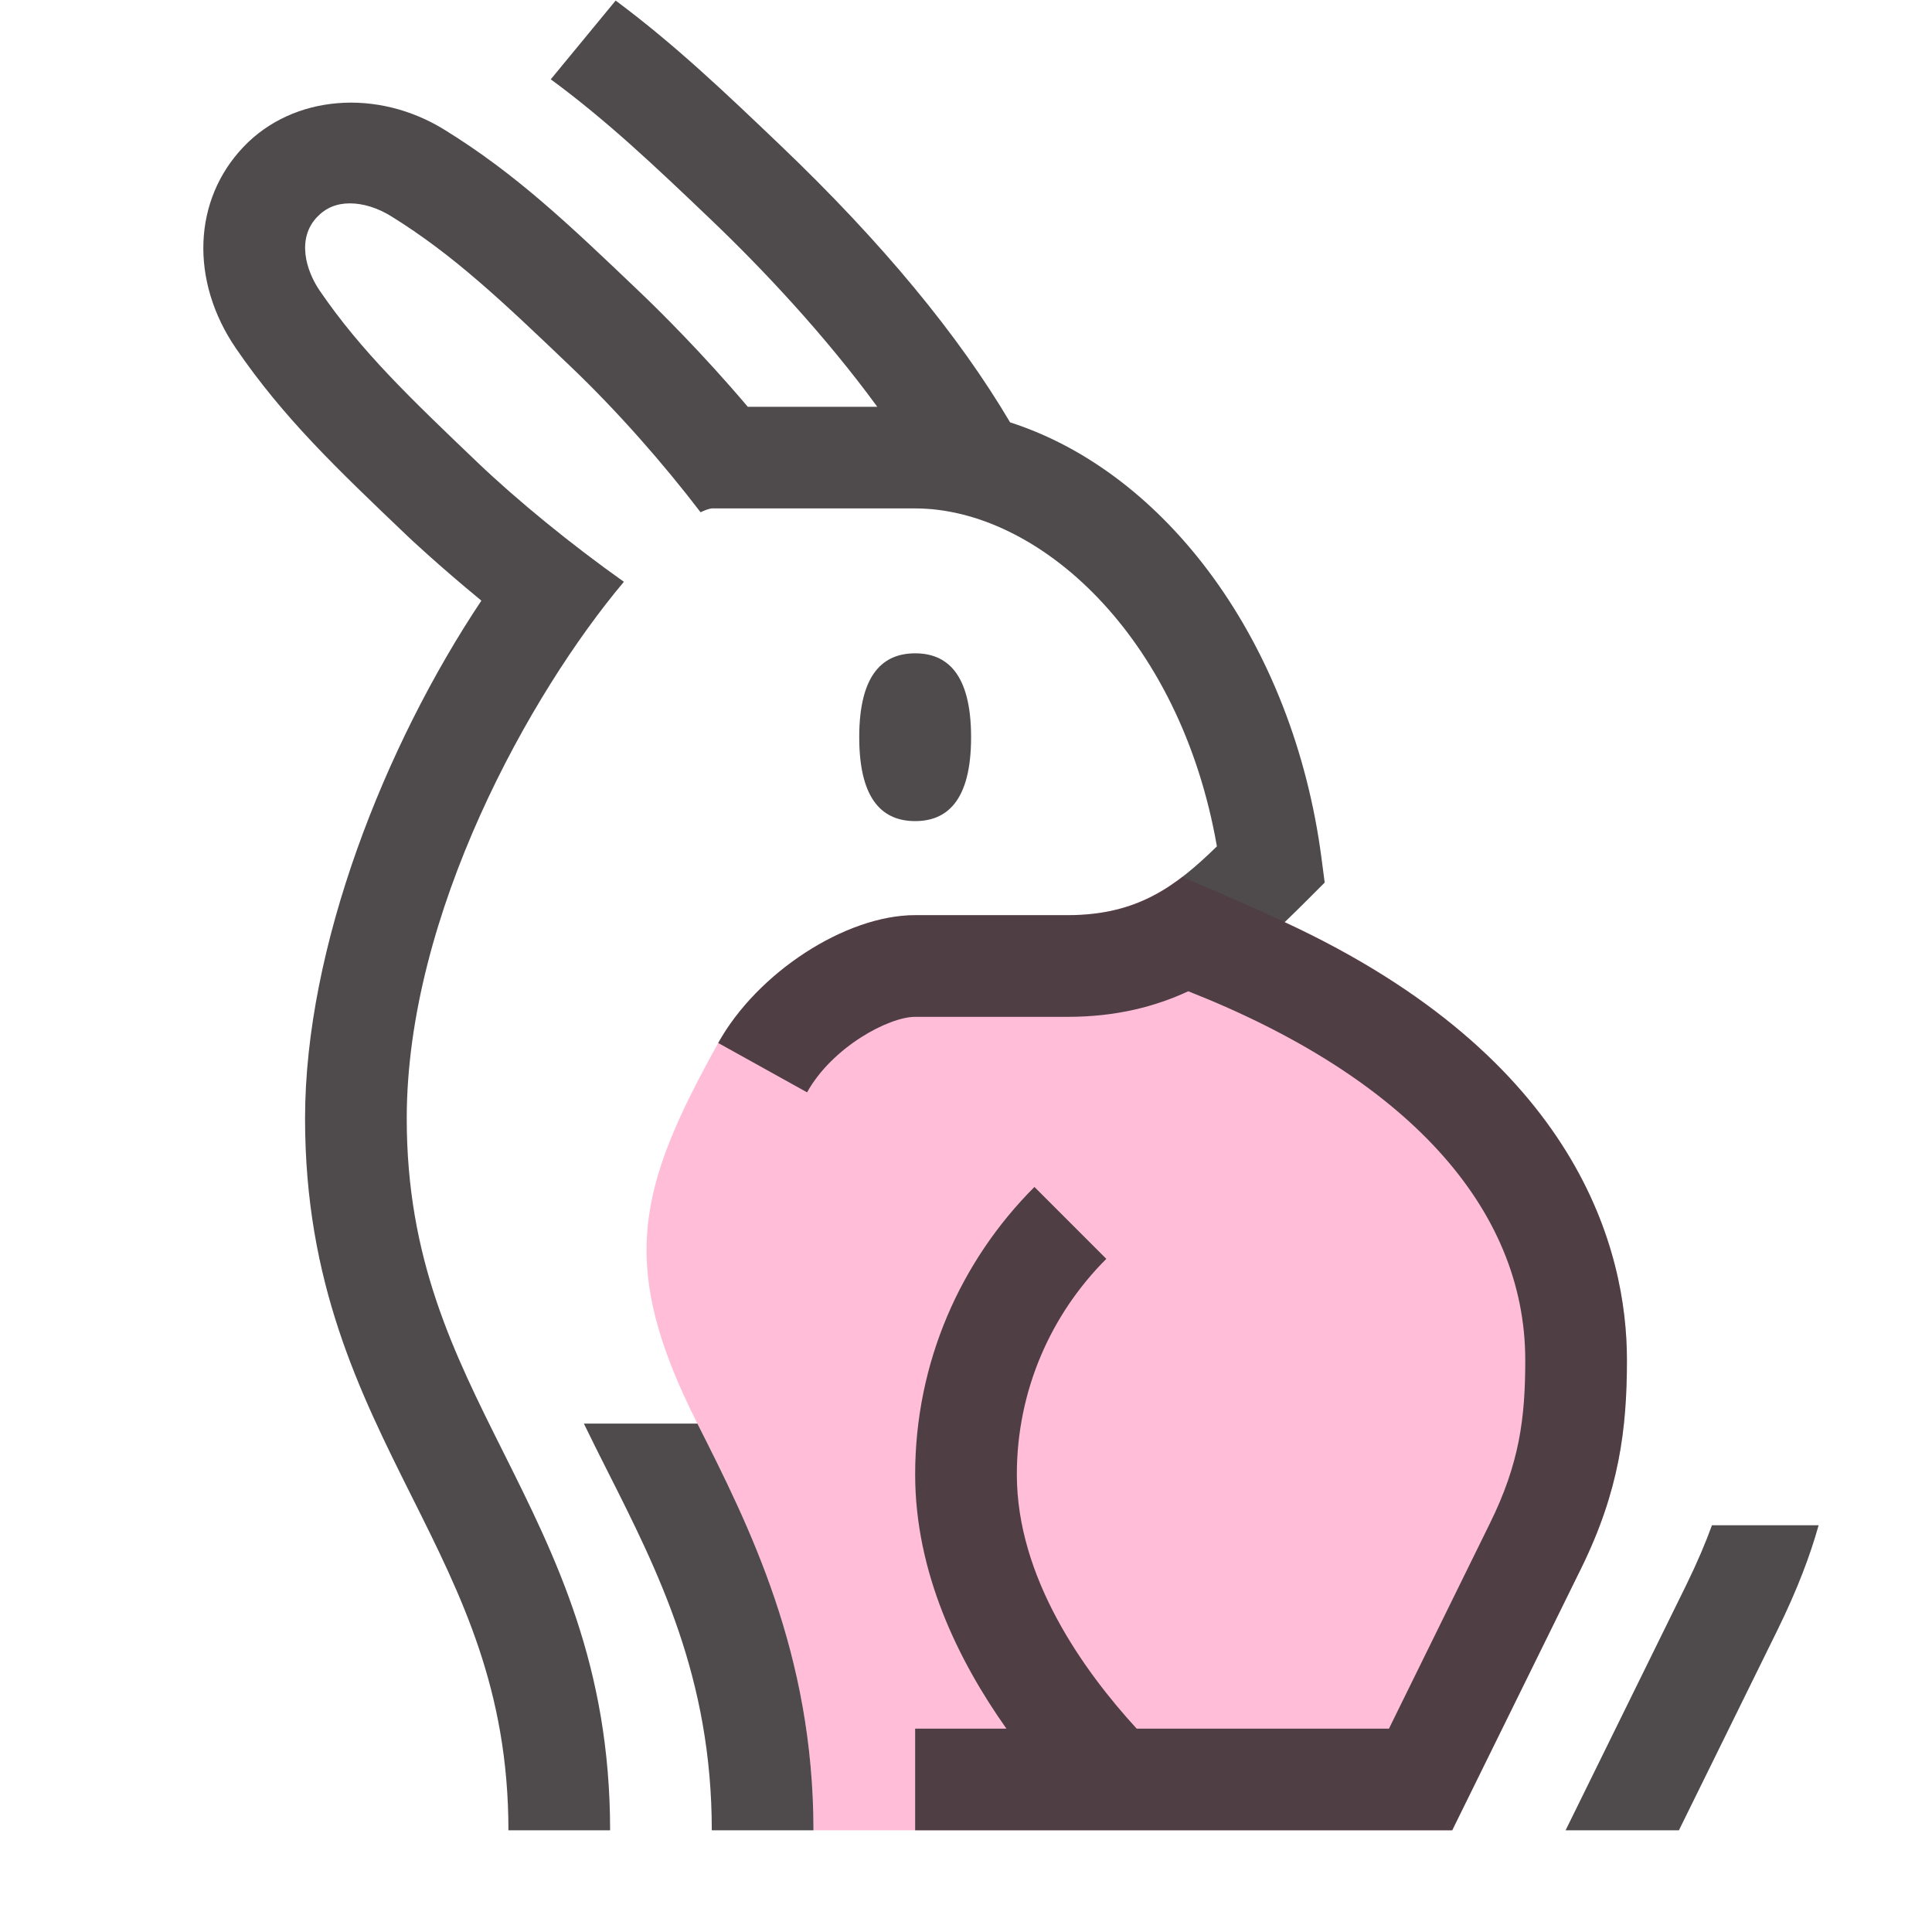 <?xml version="1.0" encoding="utf-8"?>
<!-- Generator: Adobe Illustrator 15.0.0, SVG Export Plug-In . SVG Version: 6.00 Build 0)  -->
<!DOCTYPE svg PUBLIC "-//W3C//DTD SVG 1.1//EN" "http://www.w3.org/Graphics/SVG/1.1/DTD/svg11.dtd">
<svg version="1.1" id="Layer_1" xmlns="http://www.w3.org/2000/svg" xmlns:xlink="http://www.w3.org/1999/xlink" x="0px" y="0px"
	 width="38px" height="38px" viewBox="0 0 38 38" enable-background="new 0 0 38 38" xml:space="preserve">
<path fill="#FFBDD8" d="M25.27,18.137c-0.66-0.306-1.338-0.602-2.02-0.889C22.656,17.702,21.992,18,21,18h-3
	c-1.366,0-3.104,1.128-3.874,2.515c-1.589,2.862-1.982,4.372-0.409,7.485C14.736,30.017,16,32.523,16,36h12.563l2.536-5.153
	c0.747-1.52,0.9-2.735,0.9-4.095C32,24.622,31.069,20.825,25.27,18.137z"/>
<path opacity="0.8" fill="#231F20" d="M32,26.752c0,1.359-0.153,2.575-0.9,4.095L28.563,36H18v-2h1.795
	C18.847,32.659,18,30.931,18,29c0-2.205,0.897-4.205,2.346-5.654l1.414,1.414C20.673,25.846,20,27.346,20,29
	c0,2.033,1.313,3.861,2.357,5h4.962l1.985-4.036C29.887,28.782,30,27.892,30,26.752c0-3.005-2.354-5.57-6.628-7.255
	C22.721,19.799,21.951,20,21,20h-3c-0.518,0-1.63,0.593-2.126,1.485l-1.748-0.971C14.896,19.128,16.634,18,18,18h3
	c1.383,0,2.133-0.573,2.935-1.353C23.207,12.476,20.401,10,18,10h-4c-0.063,0.006-0.141,0.039-0.221,0.075
	c-0.729-0.954-1.627-1.98-2.565-2.875C9.884,5.93,8.922,5.013,7.692,4.252C7.429,4.089,7.142,4,6.883,4
	C6.621,4,6.41,4.087,6.238,4.267C5.833,4.691,6.013,5.315,6.291,5.721c0.816,1.192,1.778,2.11,3.108,3.381
	c0.765,0.73,1.828,1.602,2.872,2.341C10.428,13.634,8,17.977,8,22c0,2.764,0.92,4.604,1.895,6.553C10.93,30.623,12,32.764,12,36h-2
	c0-2.764-0.92-4.604-1.895-6.553C7.07,27.377,6,25.236,6,22c0-3.372,1.567-7.336,3.468-10.186c-0.854-0.703-1.433-1.25-1.449-1.266
	C6.6,9.194,5.575,8.216,4.64,6.851c-0.907-1.327-0.846-2.92,0.151-3.964c0.976-1.023,2.631-1.152,3.953-0.334
	c1.408,0.87,2.433,1.848,3.851,3.201c0.37,0.353,1.226,1.199,2.113,2.247h2.547c-1.025-1.402-2.242-2.699-3.285-3.694
	C12.9,3.285,11.939,2.373,10.833,1.56l1.276-1.549c1.159,0.862,2.145,1.801,3.24,2.847c1.998,1.907,3.505,3.733,4.518,5.449
	c3.074,0.989,5.568,4.337,6.124,8.563l0.064,0.489l-0.349,0.349c-0.14,0.14-0.286,0.284-0.438,0.43
	C31.069,20.825,32,24.622,32,26.752z M11.484,28c0.146,0.299,0.293,0.597,0.445,0.896C12.947,30.911,14,32.995,14,36h2
	c0-3.477-1.264-5.983-2.283-8H11.484z M33.672,30c-0.127,0.349-0.29,0.735-0.511,1.186L30.793,36h2.229l1.935-3.932
	c0.4-0.814,0.65-1.485,0.813-2.068H33.672z M19.1,14.5c0-1.27-0.491-1.65-1.1-1.65s-1.1,0.38-1.1,1.65c0,1.271,0.491,1.65,1.1,1.65
	S19.1,15.771,19.1,14.5z"/>
</svg>
